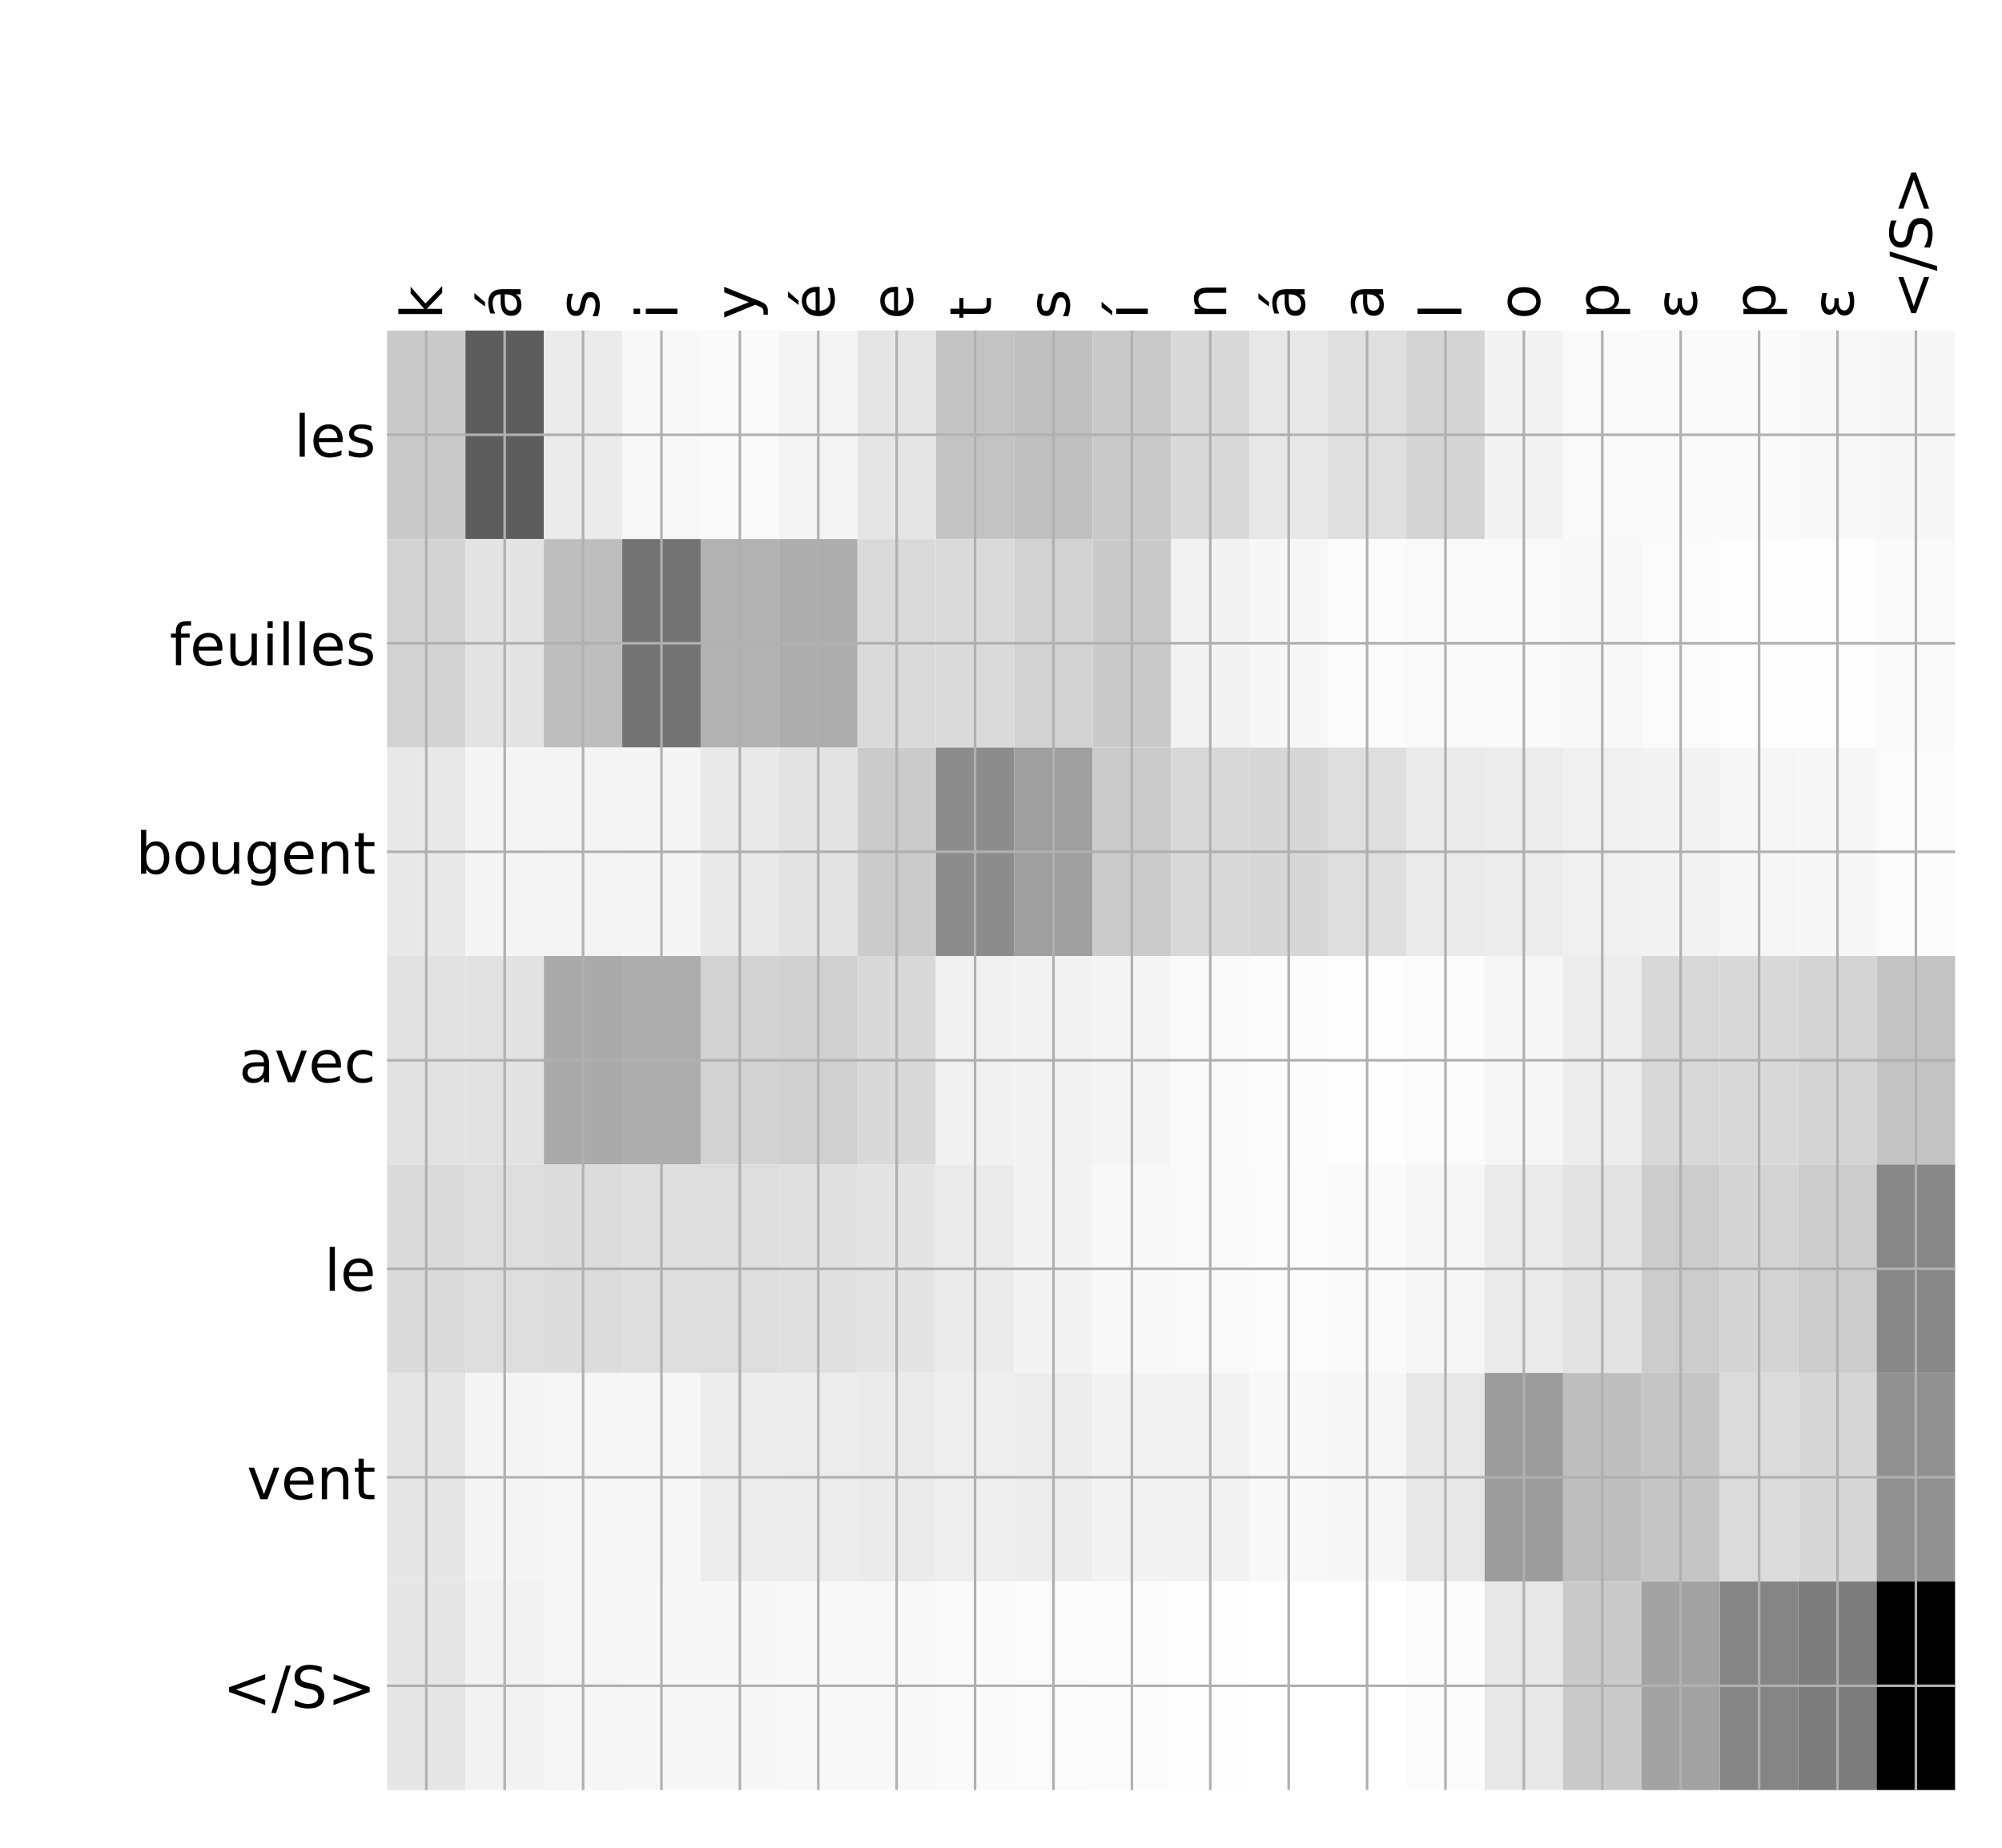 <?xml version="1.0" encoding="utf-8" standalone="no"?>
<!DOCTYPE svg PUBLIC "-//W3C//DTD SVG 1.1//EN"
  "http://www.w3.org/Graphics/SVG/1.1/DTD/svg11.dtd">
<!-- Created with matplotlib (http://matplotlib.org/) -->
<svg height="576pt" version="1.1" viewBox="0 0 624 576" width="624pt" xmlns="http://www.w3.org/2000/svg" xmlns:xlink="http://www.w3.org/1999/xlink">
 <defs>
  <style type="text/css">
*{stroke-linecap:butt;stroke-linejoin:round;}
  </style>
 </defs>
 <g id="figure_1">
  <g id="patch_1">
   <path d="M 0 576 
L 624 576 
L 624 0 
L 0 0 
z
" style="fill:#ffffff;"/>
  </g>
  <g id="axes_1">
   <g id="PolyCollection_1">
    <path clip-path="url(#p9e91a42815)" d="M 120.643 103.033 
L 120.643 168.029 
L 145.079 168.029 
L 145.079 103.033 
L 120.643 103.033 
z
" style="fill:#cacaca;"/>
    <path clip-path="url(#p9e91a42815)" d="M 145.079 103.033 
L 145.079 168.029 
L 169.516 168.029 
L 169.516 103.033 
L 145.079 103.033 
z
" style="fill:#5d5d5d;"/>
    <path clip-path="url(#p9e91a42815)" d="M 169.516 103.033 
L 169.516 168.029 
L 193.953 168.029 
L 193.953 103.033 
L 169.516 103.033 
z
" style="fill:#ebebeb;"/>
    <path clip-path="url(#p9e91a42815)" d="M 193.953 103.033 
L 193.953 168.029 
L 218.389 168.029 
L 218.389 103.033 
L 193.953 103.033 
z
" style="fill:#f8f8f8;"/>
    <path clip-path="url(#p9e91a42815)" d="M 218.389 103.033 
L 218.389 168.029 
L 242.826 168.029 
L 242.826 103.033 
L 218.389 103.033 
z
" style="fill:#fafafa;"/>
    <path clip-path="url(#p9e91a42815)" d="M 242.826 103.033 
L 242.826 168.029 
L 267.262 168.029 
L 267.262 103.033 
L 242.826 103.033 
z
" style="fill:#f4f4f4;"/>
    <path clip-path="url(#p9e91a42815)" d="M 267.262 103.033 
L 267.262 168.029 
L 291.699 168.029 
L 291.699 103.033 
L 267.262 103.033 
z
" style="fill:#e5e5e5;"/>
    <path clip-path="url(#p9e91a42815)" d="M 291.699 103.033 
L 291.699 168.029 
L 316.136 168.029 
L 316.136 103.033 
L 291.699 103.033 
z
" style="fill:#c3c3c3;"/>
    <path clip-path="url(#p9e91a42815)" d="M 316.136 103.033 
L 316.136 168.029 
L 340.572 168.029 
L 340.572 103.033 
L 316.136 103.033 
z
" style="fill:#bfbfbf;"/>
    <path clip-path="url(#p9e91a42815)" d="M 340.572 103.033 
L 340.572 168.029 
L 365.009 168.029 
L 365.009 103.033 
L 340.572 103.033 
z
" style="fill:#c9c9c9;"/>
    <path clip-path="url(#p9e91a42815)" d="M 365.009 103.033 
L 365.009 168.029 
L 389.445 168.029 
L 389.445 103.033 
L 365.009 103.033 
z
" style="fill:#d9d9d9;"/>
    <path clip-path="url(#p9e91a42815)" d="M 389.445 103.033 
L 389.445 168.029 
L 413.882 168.029 
L 413.882 103.033 
L 389.445 103.033 
z
" style="fill:#e7e7e7;"/>
    <path clip-path="url(#p9e91a42815)" d="M 413.882 103.033 
L 413.882 168.029 
L 438.319 168.029 
L 438.319 103.033 
L 413.882 103.033 
z
" style="fill:#dfdfdf;"/>
    <path clip-path="url(#p9e91a42815)" d="M 438.319 103.033 
L 438.319 168.029 
L 462.755 168.029 
L 462.755 103.033 
L 438.319 103.033 
z
" style="fill:#d4d4d4;"/>
    <path clip-path="url(#p9e91a42815)" d="M 462.755 103.033 
L 462.755 168.029 
L 487.192 168.029 
L 487.192 103.033 
L 462.755 103.033 
z
" style="fill:#f3f3f3;"/>
    <path clip-path="url(#p9e91a42815)" d="M 487.192 103.033 
L 487.192 168.029 
L 511.629 168.029 
L 511.629 103.033 
L 487.192 103.033 
z
" style="fill:#f9f9f9;"/>
    <path clip-path="url(#p9e91a42815)" d="M 511.629 103.033 
L 511.629 168.029 
L 536.065 168.029 
L 536.065 103.033 
L 511.629 103.033 
z
" style="fill:#fafafa;"/>
    <path clip-path="url(#p9e91a42815)" d="M 536.065 103.033 
L 536.065 168.029 
L 560.502 168.029 
L 560.502 103.033 
L 536.065 103.033 
z
" style="fill:#fafafa;"/>
    <path clip-path="url(#p9e91a42815)" d="M 560.502 103.033 
L 560.502 168.029 
L 584.938 168.029 
L 584.938 103.033 
L 560.502 103.033 
z
" style="fill:#f8f8f8;"/>
    <path clip-path="url(#p9e91a42815)" d="M 584.938 103.033 
L 584.938 168.029 
L 609.375 168.029 
L 609.375 103.033 
L 584.938 103.033 
z
" style="fill:#f7f7f7;"/>
    <path clip-path="url(#p9e91a42815)" d="M 120.643 168.029 
L 120.643 233.024 
L 145.079 233.024 
L 145.079 168.029 
L 120.643 168.029 
z
" style="fill:#d2d2d2;"/>
    <path clip-path="url(#p9e91a42815)" d="M 145.079 168.029 
L 145.079 233.024 
L 169.516 233.024 
L 169.516 168.029 
L 145.079 168.029 
z
" style="fill:#e4e4e4;"/>
    <path clip-path="url(#p9e91a42815)" d="M 169.516 168.029 
L 169.516 233.024 
L 193.953 233.024 
L 193.953 168.029 
L 169.516 168.029 
z
" style="fill:#bebebe;"/>
    <path clip-path="url(#p9e91a42815)" d="M 193.953 168.029 
L 193.953 233.024 
L 218.389 233.024 
L 218.389 168.029 
L 193.953 168.029 
z
" style="fill:#737373;"/>
    <path clip-path="url(#p9e91a42815)" d="M 218.389 168.029 
L 218.389 233.024 
L 242.826 233.024 
L 242.826 168.029 
L 218.389 168.029 
z
" style="fill:#b2b2b2;"/>
    <path clip-path="url(#p9e91a42815)" d="M 242.826 168.029 
L 242.826 233.024 
L 267.262 233.024 
L 267.262 168.029 
L 242.826 168.029 
z
" style="fill:#adadad;"/>
    <path clip-path="url(#p9e91a42815)" d="M 267.262 168.029 
L 267.262 233.024 
L 291.699 233.024 
L 291.699 168.029 
L 267.262 168.029 
z
" style="fill:#dadada;"/>
    <path clip-path="url(#p9e91a42815)" d="M 291.699 168.029 
L 291.699 233.024 
L 316.136 233.024 
L 316.136 168.029 
L 291.699 168.029 
z
" style="fill:#dadada;"/>
    <path clip-path="url(#p9e91a42815)" d="M 316.136 168.029 
L 316.136 233.024 
L 340.572 233.024 
L 340.572 168.029 
L 316.136 168.029 
z
" style="fill:#d2d2d2;"/>
    <path clip-path="url(#p9e91a42815)" d="M 340.572 168.029 
L 340.572 233.024 
L 365.009 233.024 
L 365.009 168.029 
L 340.572 168.029 
z
" style="fill:#cacaca;"/>
    <path clip-path="url(#p9e91a42815)" d="M 365.009 168.029 
L 365.009 233.024 
L 389.445 233.024 
L 389.445 168.029 
L 365.009 168.029 
z
" style="fill:#f3f3f3;"/>
    <path clip-path="url(#p9e91a42815)" d="M 389.445 168.029 
L 389.445 233.024 
L 413.882 233.024 
L 413.882 168.029 
L 389.445 168.029 
z
" style="fill:#f7f7f7;"/>
    <path clip-path="url(#p9e91a42815)" d="M 413.882 168.029 
L 413.882 233.024 
L 438.319 233.024 
L 438.319 168.029 
L 413.882 168.029 
z
" style="fill:#fbfbfb;"/>
    <path clip-path="url(#p9e91a42815)" d="M 438.319 168.029 
L 438.319 233.024 
L 462.755 233.024 
L 462.755 168.029 
L 438.319 168.029 
z
" style="fill:#f9f9f9;"/>
    <path clip-path="url(#p9e91a42815)" d="M 462.755 168.029 
L 462.755 233.024 
L 487.192 233.024 
L 487.192 168.029 
L 462.755 168.029 
z
" style="fill:#f9f9f9;"/>
    <path clip-path="url(#p9e91a42815)" d="M 487.192 168.029 
L 487.192 233.024 
L 511.629 233.024 
L 511.629 168.029 
L 487.192 168.029 
z
" style="fill:#f8f8f8;"/>
    <path clip-path="url(#p9e91a42815)" d="M 511.629 168.029 
L 511.629 233.024 
L 536.065 233.024 
L 536.065 168.029 
L 511.629 168.029 
z
" style="fill:#fbfbfb;"/>
    <path clip-path="url(#p9e91a42815)" d="M 536.065 168.029 
L 536.065 233.024 
L 560.502 233.024 
L 560.502 168.029 
L 536.065 168.029 
z
" style="fill:#fdfdfd;"/>
    <path clip-path="url(#p9e91a42815)" d="M 560.502 168.029 
L 560.502 233.024 
L 584.938 233.024 
L 584.938 168.029 
L 560.502 168.029 
z
" style="fill:#fdfdfd;"/>
    <path clip-path="url(#p9e91a42815)" d="M 584.938 168.029 
L 584.938 233.024 
L 609.375 233.024 
L 609.375 168.029 
L 584.938 168.029 
z
" style="fill:#fafafa;"/>
    <path clip-path="url(#p9e91a42815)" d="M 120.643 233.024 
L 120.643 298.019 
L 145.079 298.019 
L 145.079 233.024 
L 120.643 233.024 
z
" style="fill:#e8e8e8;"/>
    <path clip-path="url(#p9e91a42815)" d="M 145.079 233.024 
L 145.079 298.019 
L 169.516 298.019 
L 169.516 233.024 
L 145.079 233.024 
z
" style="fill:#f5f5f5;"/>
    <path clip-path="url(#p9e91a42815)" d="M 169.516 233.024 
L 169.516 298.019 
L 193.953 298.019 
L 193.953 233.024 
L 169.516 233.024 
z
" style="fill:#f4f4f4;"/>
    <path clip-path="url(#p9e91a42815)" d="M 193.953 233.024 
L 193.953 298.019 
L 218.389 298.019 
L 218.389 233.024 
L 193.953 233.024 
z
" style="fill:#f5f5f5;"/>
    <path clip-path="url(#p9e91a42815)" d="M 218.389 233.024 
L 218.389 298.019 
L 242.826 298.019 
L 242.826 233.024 
L 218.389 233.024 
z
" style="fill:#e9e9e9;"/>
    <path clip-path="url(#p9e91a42815)" d="M 242.826 233.024 
L 242.826 298.019 
L 267.262 298.019 
L 267.262 233.024 
L 242.826 233.024 
z
" style="fill:#e3e3e3;"/>
    <path clip-path="url(#p9e91a42815)" d="M 267.262 233.024 
L 267.262 298.019 
L 291.699 298.019 
L 291.699 233.024 
L 267.262 233.024 
z
" style="fill:#cbcbcb;"/>
    <path clip-path="url(#p9e91a42815)" d="M 291.699 233.024 
L 291.699 298.019 
L 316.136 298.019 
L 316.136 233.024 
L 291.699 233.024 
z
" style="fill:#8c8c8c;"/>
    <path clip-path="url(#p9e91a42815)" d="M 316.136 233.024 
L 316.136 298.019 
L 340.572 298.019 
L 340.572 233.024 
L 316.136 233.024 
z
" style="fill:#9f9f9f;"/>
    <path clip-path="url(#p9e91a42815)" d="M 340.572 233.024 
L 340.572 298.019 
L 365.009 298.019 
L 365.009 233.024 
L 340.572 233.024 
z
" style="fill:#cbcbcb;"/>
    <path clip-path="url(#p9e91a42815)" d="M 365.009 233.024 
L 365.009 298.019 
L 389.445 298.019 
L 389.445 233.024 
L 365.009 233.024 
z
" style="fill:#d8d8d8;"/>
    <path clip-path="url(#p9e91a42815)" d="M 389.445 233.024 
L 389.445 298.019 
L 413.882 298.019 
L 413.882 233.024 
L 389.445 233.024 
z
" style="fill:#d7d7d7;"/>
    <path clip-path="url(#p9e91a42815)" d="M 413.882 233.024 
L 413.882 298.019 
L 438.319 298.019 
L 438.319 233.024 
L 413.882 233.024 
z
" style="fill:#dedede;"/>
    <path clip-path="url(#p9e91a42815)" d="M 438.319 233.024 
L 438.319 298.019 
L 462.755 298.019 
L 462.755 233.024 
L 438.319 233.024 
z
" style="fill:#eaeaea;"/>
    <path clip-path="url(#p9e91a42815)" d="M 462.755 233.024 
L 462.755 298.019 
L 487.192 298.019 
L 487.192 233.024 
L 462.755 233.024 
z
" style="fill:#ececec;"/>
    <path clip-path="url(#p9e91a42815)" d="M 487.192 233.024 
L 487.192 298.019 
L 511.629 298.019 
L 511.629 233.024 
L 487.192 233.024 
z
" style="fill:#f0f0f0;"/>
    <path clip-path="url(#p9e91a42815)" d="M 511.629 233.024 
L 511.629 298.019 
L 536.065 298.019 
L 536.065 233.024 
L 511.629 233.024 
z
" style="fill:#f3f3f3;"/>
    <path clip-path="url(#p9e91a42815)" d="M 536.065 233.024 
L 536.065 298.019 
L 560.502 298.019 
L 560.502 233.024 
L 536.065 233.024 
z
" style="fill:#f6f6f6;"/>
    <path clip-path="url(#p9e91a42815)" d="M 560.502 233.024 
L 560.502 298.019 
L 584.938 298.019 
L 584.938 233.024 
L 560.502 233.024 
z
" style="fill:#f7f7f7;"/>
    <path clip-path="url(#p9e91a42815)" d="M 584.938 233.024 
L 584.938 298.019 
L 609.375 298.019 
L 609.375 233.024 
L 584.938 233.024 
z
" style="fill:#fbfbfb;"/>
    <path clip-path="url(#p9e91a42815)" d="M 120.643 298.019 
L 120.643 363.014 
L 145.079 363.014 
L 145.079 298.019 
L 120.643 298.019 
z
" style="fill:#e2e2e2;"/>
    <path clip-path="url(#p9e91a42815)" d="M 145.079 298.019 
L 145.079 363.014 
L 169.516 363.014 
L 169.516 298.019 
L 145.079 298.019 
z
" style="fill:#e2e2e2;"/>
    <path clip-path="url(#p9e91a42815)" d="M 169.516 298.019 
L 169.516 363.014 
L 193.953 363.014 
L 193.953 298.019 
L 169.516 298.019 
z
" style="fill:#aaaaaa;"/>
    <path clip-path="url(#p9e91a42815)" d="M 193.953 298.019 
L 193.953 363.014 
L 218.389 363.014 
L 218.389 298.019 
L 193.953 298.019 
z
" style="fill:#adadad;"/>
    <path clip-path="url(#p9e91a42815)" d="M 218.389 298.019 
L 218.389 363.014 
L 242.826 363.014 
L 242.826 298.019 
L 218.389 298.019 
z
" style="fill:#d2d2d2;"/>
    <path clip-path="url(#p9e91a42815)" d="M 242.826 298.019 
L 242.826 363.014 
L 267.262 363.014 
L 267.262 298.019 
L 242.826 298.019 
z
" style="fill:#d0d0d0;"/>
    <path clip-path="url(#p9e91a42815)" d="M 267.262 298.019 
L 267.262 363.014 
L 291.699 363.014 
L 291.699 298.019 
L 267.262 298.019 
z
" style="fill:#d9d9d9;"/>
    <path clip-path="url(#p9e91a42815)" d="M 291.699 298.019 
L 291.699 363.014 
L 316.136 363.014 
L 316.136 298.019 
L 291.699 298.019 
z
" style="fill:#f1f1f1;"/>
    <path clip-path="url(#p9e91a42815)" d="M 316.136 298.019 
L 316.136 363.014 
L 340.572 363.014 
L 340.572 298.019 
L 316.136 298.019 
z
" style="fill:#f2f2f2;"/>
    <path clip-path="url(#p9e91a42815)" d="M 340.572 298.019 
L 340.572 363.014 
L 365.009 363.014 
L 365.009 298.019 
L 340.572 298.019 
z
" style="fill:#f5f5f5;"/>
    <path clip-path="url(#p9e91a42815)" d="M 365.009 298.019 
L 365.009 363.014 
L 389.445 363.014 
L 389.445 298.019 
L 365.009 298.019 
z
" style="fill:#f9f9f9;"/>
    <path clip-path="url(#p9e91a42815)" d="M 389.445 298.019 
L 389.445 363.014 
L 413.882 363.014 
L 413.882 298.019 
L 389.445 298.019 
z
" style="fill:#fcfcfc;"/>
    <path clip-path="url(#p9e91a42815)" d="M 413.882 298.019 
L 413.882 363.014 
L 438.319 363.014 
L 438.319 298.019 
L 413.882 298.019 
z
" style="fill:#fdfdfd;"/>
    <path clip-path="url(#p9e91a42815)" d="M 438.319 298.019 
L 438.319 363.014 
L 462.755 363.014 
L 462.755 298.019 
L 438.319 298.019 
z
" style="fill:#fbfbfb;"/>
    <path clip-path="url(#p9e91a42815)" d="M 462.755 298.019 
L 462.755 363.014 
L 487.192 363.014 
L 487.192 298.019 
L 462.755 298.019 
z
" style="fill:#f6f6f6;"/>
    <path clip-path="url(#p9e91a42815)" d="M 487.192 298.019 
L 487.192 363.014 
L 511.629 363.014 
L 511.629 298.019 
L 487.192 298.019 
z
" style="fill:#ededed;"/>
    <path clip-path="url(#p9e91a42815)" d="M 511.629 298.019 
L 511.629 363.014 
L 536.065 363.014 
L 536.065 298.019 
L 511.629 298.019 
z
" style="fill:#d8d8d8;"/>
    <path clip-path="url(#p9e91a42815)" d="M 536.065 298.019 
L 536.065 363.014 
L 560.502 363.014 
L 560.502 298.019 
L 536.065 298.019 
z
" style="fill:#d9d9d9;"/>
    <path clip-path="url(#p9e91a42815)" d="M 560.502 298.019 
L 560.502 363.014 
L 584.938 363.014 
L 584.938 298.019 
L 560.502 298.019 
z
" style="fill:#d4d4d4;"/>
    <path clip-path="url(#p9e91a42815)" d="M 584.938 298.019 
L 584.938 363.014 
L 609.375 363.014 
L 609.375 298.019 
L 584.938 298.019 
z
" style="fill:#c3c3c3;"/>
    <path clip-path="url(#p9e91a42815)" d="M 120.643 363.014 
L 120.643 428.01 
L 145.079 428.01 
L 145.079 363.014 
L 120.643 363.014 
z
" style="fill:#dadada;"/>
    <path clip-path="url(#p9e91a42815)" d="M 145.079 363.014 
L 145.079 428.01 
L 169.516 428.01 
L 169.516 363.014 
L 145.079 363.014 
z
" style="fill:#dddddd;"/>
    <path clip-path="url(#p9e91a42815)" d="M 169.516 363.014 
L 169.516 428.01 
L 193.953 428.01 
L 193.953 363.014 
L 169.516 363.014 
z
" style="fill:#dcdcdc;"/>
    <path clip-path="url(#p9e91a42815)" d="M 193.953 363.014 
L 193.953 428.01 
L 218.389 428.01 
L 218.389 363.014 
L 193.953 363.014 
z
" style="fill:#dedede;"/>
    <path clip-path="url(#p9e91a42815)" d="M 218.389 363.014 
L 218.389 428.01 
L 242.826 428.01 
L 242.826 363.014 
L 218.389 363.014 
z
" style="fill:#dddddd;"/>
    <path clip-path="url(#p9e91a42815)" d="M 242.826 363.014 
L 242.826 428.01 
L 267.262 428.01 
L 267.262 363.014 
L 242.826 363.014 
z
" style="fill:#e0e0e0;"/>
    <path clip-path="url(#p9e91a42815)" d="M 267.262 363.014 
L 267.262 428.01 
L 291.699 428.01 
L 291.699 363.014 
L 267.262 363.014 
z
" style="fill:#e4e4e4;"/>
    <path clip-path="url(#p9e91a42815)" d="M 291.699 363.014 
L 291.699 428.01 
L 316.136 428.01 
L 316.136 363.014 
L 291.699 363.014 
z
" style="fill:#ebebeb;"/>
    <path clip-path="url(#p9e91a42815)" d="M 316.136 363.014 
L 316.136 428.01 
L 340.572 428.01 
L 340.572 363.014 
L 316.136 363.014 
z
" style="fill:#f3f3f3;"/>
    <path clip-path="url(#p9e91a42815)" d="M 340.572 363.014 
L 340.572 428.01 
L 365.009 428.01 
L 365.009 363.014 
L 340.572 363.014 
z
" style="fill:#f8f8f8;"/>
    <path clip-path="url(#p9e91a42815)" d="M 365.009 363.014 
L 365.009 428.01 
L 389.445 428.01 
L 389.445 363.014 
L 365.009 363.014 
z
" style="fill:#f9f9f9;"/>
    <path clip-path="url(#p9e91a42815)" d="M 389.445 363.014 
L 389.445 428.01 
L 413.882 428.01 
L 413.882 363.014 
L 389.445 363.014 
z
" style="fill:#fbfbfb;"/>
    <path clip-path="url(#p9e91a42815)" d="M 413.882 363.014 
L 413.882 428.01 
L 438.319 428.01 
L 438.319 363.014 
L 413.882 363.014 
z
" style="fill:#fafafa;"/>
    <path clip-path="url(#p9e91a42815)" d="M 438.319 363.014 
L 438.319 428.01 
L 462.755 428.01 
L 462.755 363.014 
L 438.319 363.014 
z
" style="fill:#f6f6f6;"/>
    <path clip-path="url(#p9e91a42815)" d="M 462.755 363.014 
L 462.755 428.01 
L 487.192 428.01 
L 487.192 363.014 
L 462.755 363.014 
z
" style="fill:#eaeaea;"/>
    <path clip-path="url(#p9e91a42815)" d="M 487.192 363.014 
L 487.192 428.01 
L 511.629 428.01 
L 511.629 363.014 
L 487.192 363.014 
z
" style="fill:#e3e3e3;"/>
    <path clip-path="url(#p9e91a42815)" d="M 511.629 363.014 
L 511.629 428.01 
L 536.065 428.01 
L 536.065 363.014 
L 511.629 363.014 
z
" style="fill:#cccccc;"/>
    <path clip-path="url(#p9e91a42815)" d="M 536.065 363.014 
L 536.065 428.01 
L 560.502 428.01 
L 560.502 363.014 
L 536.065 363.014 
z
" style="fill:#d4d4d4;"/>
    <path clip-path="url(#p9e91a42815)" d="M 560.502 363.014 
L 560.502 428.01 
L 584.938 428.01 
L 584.938 363.014 
L 560.502 363.014 
z
" style="fill:#cccccc;"/>
    <path clip-path="url(#p9e91a42815)" d="M 584.938 363.014 
L 584.938 428.01 
L 609.375 428.01 
L 609.375 363.014 
L 584.938 363.014 
z
" style="fill:#878787;"/>
    <path clip-path="url(#p9e91a42815)" d="M 120.643 428.01 
L 120.643 493.005 
L 145.079 493.005 
L 145.079 428.01 
L 120.643 428.01 
z
" style="fill:#e6e6e6;"/>
    <path clip-path="url(#p9e91a42815)" d="M 145.079 428.01 
L 145.079 493.005 
L 169.516 493.005 
L 169.516 428.01 
L 145.079 428.01 
z
" style="fill:#f5f5f5;"/>
    <path clip-path="url(#p9e91a42815)" d="M 169.516 428.01 
L 169.516 493.005 
L 193.953 493.005 
L 193.953 428.01 
L 169.516 428.01 
z
" style="fill:#f6f6f6;"/>
    <path clip-path="url(#p9e91a42815)" d="M 193.953 428.01 
L 193.953 493.005 
L 218.389 493.005 
L 218.389 428.01 
L 193.953 428.01 
z
" style="fill:#f6f6f6;"/>
    <path clip-path="url(#p9e91a42815)" d="M 218.389 428.01 
L 218.389 493.005 
L 242.826 493.005 
L 242.826 428.01 
L 218.389 428.01 
z
" style="fill:#ededed;"/>
    <path clip-path="url(#p9e91a42815)" d="M 242.826 428.01 
L 242.826 493.005 
L 267.262 493.005 
L 267.262 428.01 
L 242.826 428.01 
z
" style="fill:#ececec;"/>
    <path clip-path="url(#p9e91a42815)" d="M 267.262 428.01 
L 267.262 493.005 
L 291.699 493.005 
L 291.699 428.01 
L 267.262 428.01 
z
" style="fill:#ebebeb;"/>
    <path clip-path="url(#p9e91a42815)" d="M 291.699 428.01 
L 291.699 493.005 
L 316.136 493.005 
L 316.136 428.01 
L 291.699 428.01 
z
" style="fill:#eeeeee;"/>
    <path clip-path="url(#p9e91a42815)" d="M 316.136 428.01 
L 316.136 493.005 
L 340.572 493.005 
L 340.572 428.01 
L 316.136 428.01 
z
" style="fill:#ededed;"/>
    <path clip-path="url(#p9e91a42815)" d="M 340.572 428.01 
L 340.572 493.005 
L 365.009 493.005 
L 365.009 428.01 
L 340.572 428.01 
z
" style="fill:#f3f3f3;"/>
    <path clip-path="url(#p9e91a42815)" d="M 365.009 428.01 
L 365.009 493.005 
L 389.445 493.005 
L 389.445 428.01 
L 365.009 428.01 
z
" style="fill:#f2f2f2;"/>
    <path clip-path="url(#p9e91a42815)" d="M 389.445 428.01 
L 389.445 493.005 
L 413.882 493.005 
L 413.882 428.01 
L 389.445 428.01 
z
" style="fill:#f8f8f8;"/>
    <path clip-path="url(#p9e91a42815)" d="M 413.882 428.01 
L 413.882 493.005 
L 438.319 493.005 
L 438.319 428.01 
L 413.882 428.01 
z
" style="fill:#f6f6f6;"/>
    <path clip-path="url(#p9e91a42815)" d="M 438.319 428.01 
L 438.319 493.005 
L 462.755 493.005 
L 462.755 428.01 
L 438.319 428.01 
z
" style="fill:#e7e7e7;"/>
    <path clip-path="url(#p9e91a42815)" d="M 462.755 428.01 
L 462.755 493.005 
L 487.192 493.005 
L 487.192 428.01 
L 462.755 428.01 
z
" style="fill:#9c9c9c;"/>
    <path clip-path="url(#p9e91a42815)" d="M 487.192 428.01 
L 487.192 493.005 
L 511.629 493.005 
L 511.629 428.01 
L 487.192 428.01 
z
" style="fill:#bebebe;"/>
    <path clip-path="url(#p9e91a42815)" d="M 511.629 428.01 
L 511.629 493.005 
L 536.065 493.005 
L 536.065 428.01 
L 511.629 428.01 
z
" style="fill:#c5c5c5;"/>
    <path clip-path="url(#p9e91a42815)" d="M 536.065 428.01 
L 536.065 493.005 
L 560.502 493.005 
L 560.502 428.01 
L 536.065 428.01 
z
" style="fill:#dbdbdb;"/>
    <path clip-path="url(#p9e91a42815)" d="M 560.502 428.01 
L 560.502 493.005 
L 584.938 493.005 
L 584.938 428.01 
L 560.502 428.01 
z
" style="fill:#d7d7d7;"/>
    <path clip-path="url(#p9e91a42815)" d="M 584.938 428.01 
L 584.938 493.005 
L 609.375 493.005 
L 609.375 428.01 
L 584.938 428.01 
z
" style="fill:#919191;"/>
    <path clip-path="url(#p9e91a42815)" d="M 120.643 493.005 
L 120.643 558 
L 145.079 558 
L 145.079 493.005 
L 120.643 493.005 
z
" style="fill:#e6e6e6;"/>
    <path clip-path="url(#p9e91a42815)" d="M 145.079 493.005 
L 145.079 558 
L 169.516 558 
L 169.516 493.005 
L 145.079 493.005 
z
" style="fill:#f2f2f2;"/>
    <path clip-path="url(#p9e91a42815)" d="M 169.516 493.005 
L 169.516 558 
L 193.953 558 
L 193.953 493.005 
L 169.516 493.005 
z
" style="fill:#f6f6f6;"/>
    <path clip-path="url(#p9e91a42815)" d="M 193.953 493.005 
L 193.953 558 
L 218.389 558 
L 218.389 493.005 
L 193.953 493.005 
z
" style="fill:#f7f7f7;"/>
    <path clip-path="url(#p9e91a42815)" d="M 218.389 493.005 
L 218.389 558 
L 242.826 558 
L 242.826 493.005 
L 218.389 493.005 
z
" style="fill:#f7f7f7;"/>
    <path clip-path="url(#p9e91a42815)" d="M 242.826 493.005 
L 242.826 558 
L 267.262 558 
L 267.262 493.005 
L 242.826 493.005 
z
" style="fill:#f8f8f8;"/>
    <path clip-path="url(#p9e91a42815)" d="M 267.262 493.005 
L 267.262 558 
L 291.699 558 
L 291.699 493.005 
L 267.262 493.005 
z
" style="fill:#f8f8f8;"/>
    <path clip-path="url(#p9e91a42815)" d="M 291.699 493.005 
L 291.699 558 
L 316.136 558 
L 316.136 493.005 
L 291.699 493.005 
z
" style="fill:#fafafa;"/>
    <path clip-path="url(#p9e91a42815)" d="M 316.136 493.005 
L 316.136 558 
L 340.572 558 
L 340.572 493.005 
L 316.136 493.005 
z
" style="fill:#fbfbfb;"/>
    <path clip-path="url(#p9e91a42815)" d="M 340.572 493.005 
L 340.572 558 
L 365.009 558 
L 365.009 493.005 
L 340.572 493.005 
z
" style="fill:#fcfcfc;"/>
    <path clip-path="url(#p9e91a42815)" d="M 365.009 493.005 
L 365.009 558 
L 389.445 558 
L 389.445 493.005 
L 365.009 493.005 
z
" style="fill:#fdfdfd;"/>
    <path clip-path="url(#p9e91a42815)" d="M 389.445 493.005 
L 389.445 558 
L 413.882 558 
L 413.882 493.005 
L 389.445 493.005 
z
" style="fill:#ffffff;"/>
    <path clip-path="url(#p9e91a42815)" d="M 413.882 493.005 
L 413.882 558 
L 438.319 558 
L 438.319 493.005 
L 413.882 493.005 
z
" style="fill:#ffffff;"/>
    <path clip-path="url(#p9e91a42815)" d="M 438.319 493.005 
L 438.319 558 
L 462.755 558 
L 462.755 493.005 
L 438.319 493.005 
z
" style="fill:#fcfcfc;"/>
    <path clip-path="url(#p9e91a42815)" d="M 462.755 493.005 
L 462.755 558 
L 487.192 558 
L 487.192 493.005 
L 462.755 493.005 
z
" style="fill:#e7e7e7;"/>
    <path clip-path="url(#p9e91a42815)" d="M 487.192 493.005 
L 487.192 558 
L 511.629 558 
L 511.629 493.005 
L 487.192 493.005 
z
" style="fill:#cacaca;"/>
    <path clip-path="url(#p9e91a42815)" d="M 511.629 493.005 
L 511.629 558 
L 536.065 558 
L 536.065 493.005 
L 511.629 493.005 
z
" style="fill:#a2a2a2;"/>
    <path clip-path="url(#p9e91a42815)" d="M 536.065 493.005 
L 536.065 558 
L 560.502 558 
L 560.502 493.005 
L 536.065 493.005 
z
" style="fill:#858585;"/>
    <path clip-path="url(#p9e91a42815)" d="M 560.502 493.005 
L 560.502 558 
L 584.938 558 
L 584.938 493.005 
L 560.502 493.005 
z
" style="fill:#7c7c7c;"/>
    <path clip-path="url(#p9e91a42815)" d="M 584.938 493.005 
L 584.938 558 
L 609.375 558 
L 609.375 493.005 
L 584.938 493.005 
z
"/>
   </g>
   <g id="matplotlib.axis_1">
    <g id="xtick_1">
     <g id="line2d_1">
      <path clip-path="url(#p9e91a42815)" d="M 132.861 558 
L 132.861 103.033 
" style="fill:none;stroke:#b0b0b0;stroke-linecap:square;stroke-width:0.8;"/>
     </g>
     <g id="line2d_2"/>
     <g id="text_1">
      <!-- k -->
      <defs>
       <path d="M 9.078 75.984 
L 18.109 75.984 
L 18.109 31.109 
L 44.922 54.688 
L 56.391 54.688 
L 27.391 29.109 
L 57.625 0 
L 45.906 0 
L 18.109 26.703 
L 18.109 0 
L 9.078 0 
z
" id="DejaVuSans-6b"/>
      </defs>
      <g transform="translate(137.828 99.533)rotate(-90)scale(0.18 -0.18)">
       <use xlink:href="#DejaVuSans-6b"/>
      </g>
     </g>
    </g>
    <g id="xtick_2">
     <g id="line2d_3">
      <path clip-path="url(#p9e91a42815)" d="M 157.298 558 
L 157.298 103.033 
" style="fill:none;stroke:#b0b0b0;stroke-linecap:square;stroke-width:0.8;"/>
     </g>
     <g id="line2d_4"/>
     <g id="text_2">
      <!-- á -->
      <defs>
       <path d="M 34.281 27.484 
Q 23.391 27.484 19.188 25 
Q 14.984 22.516 14.984 16.5 
Q 14.984 11.719 18.141 8.906 
Q 21.297 6.109 26.703 6.109 
Q 34.188 6.109 38.703 11.406 
Q 43.219 16.703 43.219 25.484 
L 43.219 27.484 
z
M 52.203 31.203 
L 52.203 0 
L 43.219 0 
L 43.219 8.297 
Q 40.141 3.328 35.547 0.953 
Q 30.953 -1.422 24.312 -1.422 
Q 15.922 -1.422 10.953 3.297 
Q 6 8.016 6 15.922 
Q 6 25.141 12.172 29.828 
Q 18.359 34.516 30.609 34.516 
L 43.219 34.516 
L 43.219 35.406 
Q 43.219 41.609 39.141 45 
Q 35.062 48.391 27.688 48.391 
Q 23 48.391 18.547 47.266 
Q 14.109 46.141 10.016 43.891 
L 10.016 52.203 
Q 14.938 54.109 19.578 55.047 
Q 24.219 56 28.609 56 
Q 40.484 56 46.344 49.844 
Q 52.203 43.703 52.203 31.203 
z
M 35.781 79.984 
L 45.5 79.984 
L 29.594 61.625 
L 22.109 61.625 
z
" id="DejaVuSans-e1"/>
      </defs>
      <g transform="translate(162.265 99.533)rotate(-90)scale(0.18 -0.18)">
       <use xlink:href="#DejaVuSans-e1"/>
      </g>
     </g>
    </g>
    <g id="xtick_3">
     <g id="line2d_5">
      <path clip-path="url(#p9e91a42815)" d="M 181.734 558 
L 181.734 103.033 
" style="fill:none;stroke:#b0b0b0;stroke-linecap:square;stroke-width:0.8;"/>
     </g>
     <g id="line2d_6"/>
     <g id="text_3">
      <!-- s -->
      <defs>
       <path d="M 44.281 53.078 
L 44.281 44.578 
Q 40.484 46.531 36.375 47.5 
Q 32.281 48.484 27.875 48.484 
Q 21.188 48.484 17.844 46.438 
Q 14.5 44.391 14.5 40.281 
Q 14.5 37.156 16.891 35.375 
Q 19.281 33.594 26.516 31.984 
L 29.594 31.297 
Q 39.156 29.25 43.188 25.516 
Q 47.219 21.781 47.219 15.094 
Q 47.219 7.469 41.188 3.016 
Q 35.156 -1.422 24.609 -1.422 
Q 20.219 -1.422 15.453 -0.562 
Q 10.688 0.297 5.422 2 
L 5.422 11.281 
Q 10.406 8.688 15.234 7.391 
Q 20.062 6.109 24.812 6.109 
Q 31.156 6.109 34.562 8.281 
Q 37.984 10.453 37.984 14.406 
Q 37.984 18.062 35.516 20.016 
Q 33.062 21.969 24.703 23.781 
L 21.578 24.516 
Q 13.234 26.266 9.516 29.906 
Q 5.812 33.547 5.812 39.891 
Q 5.812 47.609 11.281 51.797 
Q 16.75 56 26.812 56 
Q 31.781 56 36.172 55.266 
Q 40.578 54.547 44.281 53.078 
z
" id="DejaVuSans-73"/>
      </defs>
      <g transform="translate(186.701 99.533)rotate(-90)scale(0.18 -0.18)">
       <use xlink:href="#DejaVuSans-73"/>
      </g>
     </g>
    </g>
    <g id="xtick_4">
     <g id="line2d_7">
      <path clip-path="url(#p9e91a42815)" d="M 206.171 558 
L 206.171 103.033 
" style="fill:none;stroke:#b0b0b0;stroke-linecap:square;stroke-width:0.8;"/>
     </g>
     <g id="line2d_8"/>
     <g id="text_4">
      <!-- i -->
      <defs>
       <path d="M 9.422 54.688 
L 18.406 54.688 
L 18.406 0 
L 9.422 0 
z
M 9.422 75.984 
L 18.406 75.984 
L 18.406 64.594 
L 9.422 64.594 
z
" id="DejaVuSans-69"/>
      </defs>
      <g transform="translate(211.138 99.533)rotate(-90)scale(0.18 -0.18)">
       <use xlink:href="#DejaVuSans-69"/>
      </g>
     </g>
    </g>
    <g id="xtick_5">
     <g id="line2d_9">
      <path clip-path="url(#p9e91a42815)" d="M 230.607 558 
L 230.607 103.033 
" style="fill:none;stroke:#b0b0b0;stroke-linecap:square;stroke-width:0.8;"/>
     </g>
     <g id="line2d_10"/>
     <g id="text_5">
      <!-- y -->
      <defs>
       <path d="M 32.172 -5.078 
Q 28.375 -14.844 24.75 -17.812 
Q 21.141 -20.797 15.094 -20.797 
L 7.906 -20.797 
L 7.906 -13.281 
L 13.188 -13.281 
Q 16.891 -13.281 18.938 -11.516 
Q 21 -9.766 23.484 -3.219 
L 25.094 0.875 
L 2.984 54.688 
L 12.5 54.688 
L 29.594 11.922 
L 46.688 54.688 
L 56.203 54.688 
z
" id="DejaVuSans-79"/>
      </defs>
      <g transform="translate(235.574 99.533)rotate(-90)scale(0.18 -0.18)">
       <use xlink:href="#DejaVuSans-79"/>
      </g>
     </g>
    </g>
    <g id="xtick_6">
     <g id="line2d_11">
      <path clip-path="url(#p9e91a42815)" d="M 255.044 558 
L 255.044 103.033 
" style="fill:none;stroke:#b0b0b0;stroke-linecap:square;stroke-width:0.8;"/>
     </g>
     <g id="line2d_12"/>
     <g id="text_6">
      <!-- é -->
      <defs>
       <path d="M 56.203 29.594 
L 56.203 25.203 
L 14.891 25.203 
Q 15.484 15.922 20.484 11.062 
Q 25.484 6.203 34.422 6.203 
Q 39.594 6.203 44.453 7.469 
Q 49.312 8.734 54.109 11.281 
L 54.109 2.781 
Q 49.266 0.734 44.188 -0.344 
Q 39.109 -1.422 33.891 -1.422 
Q 20.797 -1.422 13.156 6.188 
Q 5.516 13.812 5.516 26.812 
Q 5.516 40.234 12.766 48.109 
Q 20.016 56 32.328 56 
Q 43.359 56 49.781 48.891 
Q 56.203 41.797 56.203 29.594 
z
M 47.219 32.234 
Q 47.125 39.594 43.094 43.984 
Q 39.062 48.391 32.422 48.391 
Q 24.906 48.391 20.391 44.141 
Q 15.875 39.891 15.188 32.172 
z
M 38.531 79.984 
L 48.25 79.984 
L 32.344 61.625 
L 24.859 61.625 
z
" id="DejaVuSans-e9"/>
      </defs>
      <g transform="translate(260.011 99.533)rotate(-90)scale(0.18 -0.18)">
       <use xlink:href="#DejaVuSans-e9"/>
      </g>
     </g>
    </g>
    <g id="xtick_7">
     <g id="line2d_13">
      <path clip-path="url(#p9e91a42815)" d="M 279.481 558 
L 279.481 103.033 
" style="fill:none;stroke:#b0b0b0;stroke-linecap:square;stroke-width:0.8;"/>
     </g>
     <g id="line2d_14"/>
     <g id="text_7">
      <!-- e -->
      <defs>
       <path d="M 56.203 29.594 
L 56.203 25.203 
L 14.891 25.203 
Q 15.484 15.922 20.484 11.062 
Q 25.484 6.203 34.422 6.203 
Q 39.594 6.203 44.453 7.469 
Q 49.312 8.734 54.109 11.281 
L 54.109 2.781 
Q 49.266 0.734 44.188 -0.344 
Q 39.109 -1.422 33.891 -1.422 
Q 20.797 -1.422 13.156 6.188 
Q 5.516 13.812 5.516 26.812 
Q 5.516 40.234 12.766 48.109 
Q 20.016 56 32.328 56 
Q 43.359 56 49.781 48.891 
Q 56.203 41.797 56.203 29.594 
z
M 47.219 32.234 
Q 47.125 39.594 43.094 43.984 
Q 39.062 48.391 32.422 48.391 
Q 24.906 48.391 20.391 44.141 
Q 15.875 39.891 15.188 32.172 
z
" id="DejaVuSans-65"/>
      </defs>
      <g transform="translate(284.448 99.533)rotate(-90)scale(0.18 -0.18)">
       <use xlink:href="#DejaVuSans-65"/>
      </g>
     </g>
    </g>
    <g id="xtick_8">
     <g id="line2d_15">
      <path clip-path="url(#p9e91a42815)" d="M 303.917 558 
L 303.917 103.033 
" style="fill:none;stroke:#b0b0b0;stroke-linecap:square;stroke-width:0.8;"/>
     </g>
     <g id="line2d_16"/>
     <g id="text_8">
      <!-- t -->
      <defs>
       <path d="M 18.312 70.219 
L 18.312 54.688 
L 36.812 54.688 
L 36.812 47.703 
L 18.312 47.703 
L 18.312 18.016 
Q 18.312 11.328 20.141 9.422 
Q 21.969 7.516 27.594 7.516 
L 36.812 7.516 
L 36.812 0 
L 27.594 0 
Q 17.188 0 13.234 3.875 
Q 9.281 7.766 9.281 18.016 
L 9.281 47.703 
L 2.688 47.703 
L 2.688 54.688 
L 9.281 54.688 
L 9.281 70.219 
z
" id="DejaVuSans-74"/>
      </defs>
      <g transform="translate(308.884 99.533)rotate(-90)scale(0.18 -0.18)">
       <use xlink:href="#DejaVuSans-74"/>
      </g>
     </g>
    </g>
    <g id="xtick_9">
     <g id="line2d_17">
      <path clip-path="url(#p9e91a42815)" d="M 328.354 558 
L 328.354 103.033 
" style="fill:none;stroke:#b0b0b0;stroke-linecap:square;stroke-width:0.8;"/>
     </g>
     <g id="line2d_18"/>
     <g id="text_9">
      <!-- s -->
      <g transform="translate(333.321 99.533)rotate(-90)scale(0.18 -0.18)">
       <use xlink:href="#DejaVuSans-73"/>
      </g>
     </g>
    </g>
    <g id="xtick_10">
     <g id="line2d_19">
      <path clip-path="url(#p9e91a42815)" d="M 352.791 558 
L 352.791 103.033 
" style="fill:none;stroke:#b0b0b0;stroke-linecap:square;stroke-width:0.8;"/>
     </g>
     <g id="line2d_20"/>
     <g id="text_10">
      <!-- í -->
      <defs>
       <path d="M 20.656 79.984 
L 30.375 79.984 
L 14.469 61.625 
L 6.984 61.625 
z
M 9.422 54.688 
L 18.406 54.688 
L 18.406 0 
L 9.422 0 
z
M 13.922 56 
z
" id="DejaVuSans-ed"/>
      </defs>
      <g transform="translate(357.757 99.533)rotate(-90)scale(0.18 -0.18)">
       <use xlink:href="#DejaVuSans-ed"/>
      </g>
     </g>
    </g>
    <g id="xtick_11">
     <g id="line2d_21">
      <path clip-path="url(#p9e91a42815)" d="M 377.227 558 
L 377.227 103.033 
" style="fill:none;stroke:#b0b0b0;stroke-linecap:square;stroke-width:0.8;"/>
     </g>
     <g id="line2d_22"/>
     <g id="text_11">
      <!-- n -->
      <defs>
       <path d="M 54.891 33.016 
L 54.891 0 
L 45.906 0 
L 45.906 32.719 
Q 45.906 40.484 42.875 44.328 
Q 39.844 48.188 33.797 48.188 
Q 26.516 48.188 22.312 43.547 
Q 18.109 38.922 18.109 30.906 
L 18.109 0 
L 9.078 0 
L 9.078 54.688 
L 18.109 54.688 
L 18.109 46.188 
Q 21.344 51.125 25.703 53.562 
Q 30.078 56 35.797 56 
Q 45.219 56 50.047 50.172 
Q 54.891 44.344 54.891 33.016 
z
" id="DejaVuSans-6e"/>
      </defs>
      <g transform="translate(382.194 99.533)rotate(-90)scale(0.18 -0.18)">
       <use xlink:href="#DejaVuSans-6e"/>
      </g>
     </g>
    </g>
    <g id="xtick_12">
     <g id="line2d_23">
      <path clip-path="url(#p9e91a42815)" d="M 401.664 558 
L 401.664 103.033 
" style="fill:none;stroke:#b0b0b0;stroke-linecap:square;stroke-width:0.8;"/>
     </g>
     <g id="line2d_24"/>
     <g id="text_12">
      <!-- á -->
      <g transform="translate(406.631 99.533)rotate(-90)scale(0.18 -0.18)">
       <use xlink:href="#DejaVuSans-e1"/>
      </g>
     </g>
    </g>
    <g id="xtick_13">
     <g id="line2d_25">
      <path clip-path="url(#p9e91a42815)" d="M 426.1 558 
L 426.1 103.033 
" style="fill:none;stroke:#b0b0b0;stroke-linecap:square;stroke-width:0.8;"/>
     </g>
     <g id="line2d_26"/>
     <g id="text_13">
      <!-- a -->
      <defs>
       <path d="M 34.281 27.484 
Q 23.391 27.484 19.188 25 
Q 14.984 22.516 14.984 16.5 
Q 14.984 11.719 18.141 8.906 
Q 21.297 6.109 26.703 6.109 
Q 34.188 6.109 38.703 11.406 
Q 43.219 16.703 43.219 25.484 
L 43.219 27.484 
z
M 52.203 31.203 
L 52.203 0 
L 43.219 0 
L 43.219 8.297 
Q 40.141 3.328 35.547 0.953 
Q 30.953 -1.422 24.312 -1.422 
Q 15.922 -1.422 10.953 3.297 
Q 6 8.016 6 15.922 
Q 6 25.141 12.172 29.828 
Q 18.359 34.516 30.609 34.516 
L 43.219 34.516 
L 43.219 35.406 
Q 43.219 41.609 39.141 45 
Q 35.062 48.391 27.688 48.391 
Q 23 48.391 18.547 47.266 
Q 14.109 46.141 10.016 43.891 
L 10.016 52.203 
Q 14.938 54.109 19.578 55.047 
Q 24.219 56 28.609 56 
Q 40.484 56 46.344 49.844 
Q 52.203 43.703 52.203 31.203 
z
" id="DejaVuSans-61"/>
      </defs>
      <g transform="translate(431.067 99.533)rotate(-90)scale(0.18 -0.18)">
       <use xlink:href="#DejaVuSans-61"/>
      </g>
     </g>
    </g>
    <g id="xtick_14">
     <g id="line2d_27">
      <path clip-path="url(#p9e91a42815)" d="M 450.537 558 
L 450.537 103.033 
" style="fill:none;stroke:#b0b0b0;stroke-linecap:square;stroke-width:0.8;"/>
     </g>
     <g id="line2d_28"/>
     <g id="text_14">
      <!-- l -->
      <defs>
       <path d="M 9.422 75.984 
L 18.406 75.984 
L 18.406 0 
L 9.422 0 
z
" id="DejaVuSans-6c"/>
      </defs>
      <g transform="translate(455.504 99.533)rotate(-90)scale(0.18 -0.18)">
       <use xlink:href="#DejaVuSans-6c"/>
      </g>
     </g>
    </g>
    <g id="xtick_15">
     <g id="line2d_29">
      <path clip-path="url(#p9e91a42815)" d="M 474.974 558 
L 474.974 103.033 
" style="fill:none;stroke:#b0b0b0;stroke-linecap:square;stroke-width:0.8;"/>
     </g>
     <g id="line2d_30"/>
     <g id="text_15">
      <!-- o -->
      <defs>
       <path d="M 30.609 48.391 
Q 23.391 48.391 19.188 42.75 
Q 14.984 37.109 14.984 27.297 
Q 14.984 17.484 19.156 11.844 
Q 23.344 6.203 30.609 6.203 
Q 37.797 6.203 41.984 11.859 
Q 46.188 17.531 46.188 27.297 
Q 46.188 37.016 41.984 42.703 
Q 37.797 48.391 30.609 48.391 
z
M 30.609 56 
Q 42.328 56 49.016 48.375 
Q 55.719 40.766 55.719 27.297 
Q 55.719 13.875 49.016 6.219 
Q 42.328 -1.422 30.609 -1.422 
Q 18.844 -1.422 12.172 6.219 
Q 5.516 13.875 5.516 27.297 
Q 5.516 40.766 12.172 48.375 
Q 18.844 56 30.609 56 
z
" id="DejaVuSans-6f"/>
      </defs>
      <g transform="translate(479.94 99.533)rotate(-90)scale(0.18 -0.18)">
       <use xlink:href="#DejaVuSans-6f"/>
      </g>
     </g>
    </g>
    <g id="xtick_16">
     <g id="line2d_31">
      <path clip-path="url(#p9e91a42815)" d="M 499.41 558 
L 499.41 103.033 
" style="fill:none;stroke:#b0b0b0;stroke-linecap:square;stroke-width:0.8;"/>
     </g>
     <g id="line2d_32"/>
     <g id="text_16">
      <!-- p -->
      <defs>
       <path d="M 18.109 8.203 
L 18.109 -20.797 
L 9.078 -20.797 
L 9.078 54.688 
L 18.109 54.688 
L 18.109 46.391 
Q 20.953 51.266 25.266 53.625 
Q 29.594 56 35.594 56 
Q 45.562 56 51.781 48.094 
Q 58.016 40.188 58.016 27.297 
Q 58.016 14.406 51.781 6.484 
Q 45.562 -1.422 35.594 -1.422 
Q 29.594 -1.422 25.266 0.953 
Q 20.953 3.328 18.109 8.203 
z
M 48.688 27.297 
Q 48.688 37.203 44.609 42.844 
Q 40.531 48.484 33.406 48.484 
Q 26.266 48.484 22.188 42.844 
Q 18.109 37.203 18.109 27.297 
Q 18.109 17.391 22.188 11.75 
Q 26.266 6.109 33.406 6.109 
Q 40.531 6.109 44.609 11.75 
Q 48.688 17.391 48.688 27.297 
z
" id="DejaVuSans-70"/>
      </defs>
      <g transform="translate(504.377 99.533)rotate(-90)scale(0.18 -0.18)">
       <use xlink:href="#DejaVuSans-70"/>
      </g>
     </g>
    </g>
    <g id="xtick_17">
     <g id="line2d_33">
      <path clip-path="url(#p9e91a42815)" d="M 523.847 558 
L 523.847 103.033 
" style="fill:none;stroke:#b0b0b0;stroke-linecap:square;stroke-width:0.8;"/>
     </g>
     <g id="line2d_34"/>
     <g id="text_17">
      <!-- ε -->
      <defs>
       <path d="M 19.281 29.5 
Q 13.812 30.672 10.891 33.844 
Q 7.953 36.969 7.953 41.5 
Q 7.953 48.391 13.531 52.25 
Q 19.047 56.062 28.609 56.062 
Q 32.328 56.062 36.469 55.469 
Q 40.625 54.891 45.406 53.719 
L 45.406 45.562 
Q 40.672 46.969 36.766 47.609 
Q 32.812 48.25 29.344 48.25 
Q 23.531 48.25 20.172 46 
Q 16.75 43.75 16.75 40.625 
Q 16.75 37.203 20.062 35.016 
Q 23.344 32.859 29 32.859 
L 36.578 32.859 
L 36.578 25.438 
L 29.344 25.438 
Q 22.656 25.438 19.141 22.953 
Q 15.328 20.219 15.328 15.922 
Q 15.328 11.531 19.438 8.797 
Q 23.578 6.062 30.953 6.062 
Q 35.5 6.062 39.656 6.938 
Q 43.797 7.859 47.266 9.672 
L 47.266 1.312 
Q 42.875 -0.047 38.766 -0.734 
Q 34.625 -1.422 30.719 -1.422 
Q 19.094 -1.422 12.797 3.031 
Q 6.5 7.469 6.5 15.922 
Q 6.5 21.188 9.859 24.75 
Q 13.234 28.328 19.281 29.5 
z
" id="DejaVuSans-3b5"/>
      </defs>
      <g transform="translate(528.814 99.533)rotate(-90)scale(0.18 -0.18)">
       <use xlink:href="#DejaVuSans-3b5"/>
      </g>
     </g>
    </g>
    <g id="xtick_18">
     <g id="line2d_35">
      <path clip-path="url(#p9e91a42815)" d="M 548.283 558 
L 548.283 103.033 
" style="fill:none;stroke:#b0b0b0;stroke-linecap:square;stroke-width:0.8;"/>
     </g>
     <g id="line2d_36"/>
     <g id="text_18">
      <!-- p -->
      <g transform="translate(553.25 99.533)rotate(-90)scale(0.18 -0.18)">
       <use xlink:href="#DejaVuSans-70"/>
      </g>
     </g>
    </g>
    <g id="xtick_19">
     <g id="line2d_37">
      <path clip-path="url(#p9e91a42815)" d="M 572.72 558 
L 572.72 103.033 
" style="fill:none;stroke:#b0b0b0;stroke-linecap:square;stroke-width:0.8;"/>
     </g>
     <g id="line2d_38"/>
     <g id="text_19">
      <!-- ε -->
      <g transform="translate(577.687 99.533)rotate(-90)scale(0.18 -0.18)">
       <use xlink:href="#DejaVuSans-3b5"/>
      </g>
     </g>
    </g>
    <g id="xtick_20">
     <g id="line2d_39">
      <path clip-path="url(#p9e91a42815)" d="M 597.157 558 
L 597.157 103.033 
" style="fill:none;stroke:#b0b0b0;stroke-linecap:square;stroke-width:0.8;"/>
     </g>
     <g id="line2d_40"/>
     <g id="text_20">
      <!-- &lt;/S&gt; -->
      <defs>
       <path d="M 73.188 49.219 
L 22.797 31.297 
L 73.188 13.484 
L 73.188 4.594 
L 10.594 27.297 
L 10.594 35.406 
L 73.188 58.109 
z
" id="DejaVuSans-3c"/>
       <path d="M 25.391 72.906 
L 33.688 72.906 
L 8.297 -9.281 
L 0 -9.281 
z
" id="DejaVuSans-2f"/>
       <path d="M 53.516 70.516 
L 53.516 60.891 
Q 47.906 63.578 42.922 64.891 
Q 37.938 66.219 33.297 66.219 
Q 25.25 66.219 20.875 63.094 
Q 16.5 59.969 16.5 54.203 
Q 16.5 49.359 19.406 46.891 
Q 22.312 44.438 30.422 42.922 
L 36.375 41.703 
Q 47.406 39.594 52.656 34.297 
Q 57.906 29 57.906 20.125 
Q 57.906 9.516 50.797 4.047 
Q 43.703 -1.422 29.984 -1.422 
Q 24.812 -1.422 18.969 -0.25 
Q 13.141 0.922 6.891 3.219 
L 6.891 13.375 
Q 12.891 10.016 18.656 8.297 
Q 24.422 6.594 29.984 6.594 
Q 38.422 6.594 43.016 9.906 
Q 47.609 13.234 47.609 19.391 
Q 47.609 24.75 44.312 27.781 
Q 41.016 30.812 33.5 32.328 
L 27.484 33.5 
Q 16.453 35.688 11.516 40.375 
Q 6.594 45.062 6.594 53.422 
Q 6.594 63.094 13.406 68.656 
Q 20.219 74.219 32.172 74.219 
Q 37.312 74.219 42.625 73.281 
Q 47.953 72.359 53.516 70.516 
z
" id="DejaVuSans-53"/>
       <path d="M 10.594 49.219 
L 10.594 58.109 
L 73.188 35.406 
L 73.188 27.297 
L 10.594 4.594 
L 10.594 13.484 
L 60.891 31.297 
z
" id="DejaVuSans-3e"/>
      </defs>
      <g transform="translate(602.124 99.533)rotate(-90)scale(0.18 -0.18)">
       <use xlink:href="#DejaVuSans-3c"/>
       <use x="83.789" xlink:href="#DejaVuSans-2f"/>
       <use x="117.48" xlink:href="#DejaVuSans-53"/>
       <use x="180.957" xlink:href="#DejaVuSans-3e"/>
      </g>
     </g>
    </g>
   </g>
   <g id="matplotlib.axis_2">
    <g id="ytick_1">
     <g id="line2d_41">
      <path clip-path="url(#p9e91a42815)" d="M 120.643 135.531 
L 609.375 135.531 
" style="fill:none;stroke:#b0b0b0;stroke-linecap:square;stroke-width:0.8;"/>
     </g>
     <g id="line2d_42"/>
     <g id="text_21">
      <!-- les -->
      <g transform="translate(91.69 142.37)scale(0.18 -0.18)">
       <use xlink:href="#DejaVuSans-6c"/>
       <use x="27.783" xlink:href="#DejaVuSans-65"/>
       <use x="89.307" xlink:href="#DejaVuSans-73"/>
      </g>
     </g>
    </g>
    <g id="ytick_2">
     <g id="line2d_43">
      <path clip-path="url(#p9e91a42815)" d="M 120.643 200.526 
L 609.375 200.526 
" style="fill:none;stroke:#b0b0b0;stroke-linecap:square;stroke-width:0.8;"/>
     </g>
     <g id="line2d_44"/>
     <g id="text_22">
      <!-- feuilles -->
      <defs>
       <path d="M 37.109 75.984 
L 37.109 68.5 
L 28.516 68.5 
Q 23.688 68.5 21.797 66.547 
Q 19.922 64.594 19.922 59.516 
L 19.922 54.688 
L 34.719 54.688 
L 34.719 47.703 
L 19.922 47.703 
L 19.922 0 
L 10.891 0 
L 10.891 47.703 
L 2.297 47.703 
L 2.297 54.688 
L 10.891 54.688 
L 10.891 58.5 
Q 10.891 67.625 15.141 71.797 
Q 19.391 75.984 28.609 75.984 
z
" id="DejaVuSans-66"/>
       <path d="M 8.5 21.578 
L 8.5 54.688 
L 17.484 54.688 
L 17.484 21.922 
Q 17.484 14.156 20.5 10.266 
Q 23.531 6.391 29.594 6.391 
Q 36.859 6.391 41.078 11.031 
Q 45.312 15.672 45.312 23.688 
L 45.312 54.688 
L 54.297 54.688 
L 54.297 0 
L 45.312 0 
L 45.312 8.406 
Q 42.047 3.422 37.719 1 
Q 33.406 -1.422 27.688 -1.422 
Q 18.266 -1.422 13.375 4.438 
Q 8.5 10.297 8.5 21.578 
z
M 31.109 56 
z
" id="DejaVuSans-75"/>
      </defs>
      <g transform="translate(52.869 207.365)scale(0.18 -0.18)">
       <use xlink:href="#DejaVuSans-66"/>
       <use x="35.205" xlink:href="#DejaVuSans-65"/>
       <use x="96.729" xlink:href="#DejaVuSans-75"/>
       <use x="160.107" xlink:href="#DejaVuSans-69"/>
       <use x="187.891" xlink:href="#DejaVuSans-6c"/>
       <use x="215.674" xlink:href="#DejaVuSans-6c"/>
       <use x="243.457" xlink:href="#DejaVuSans-65"/>
       <use x="304.98" xlink:href="#DejaVuSans-73"/>
      </g>
     </g>
    </g>
    <g id="ytick_3">
     <g id="line2d_45">
      <path clip-path="url(#p9e91a42815)" d="M 120.643 265.521 
L 609.375 265.521 
" style="fill:none;stroke:#b0b0b0;stroke-linecap:square;stroke-width:0.8;"/>
     </g>
     <g id="line2d_46"/>
     <g id="text_23">
      <!-- bougent -->
      <defs>
       <path d="M 48.688 27.297 
Q 48.688 37.203 44.609 42.844 
Q 40.531 48.484 33.406 48.484 
Q 26.266 48.484 22.188 42.844 
Q 18.109 37.203 18.109 27.297 
Q 18.109 17.391 22.188 11.75 
Q 26.266 6.109 33.406 6.109 
Q 40.531 6.109 44.609 11.75 
Q 48.688 17.391 48.688 27.297 
z
M 18.109 46.391 
Q 20.953 51.266 25.266 53.625 
Q 29.594 56 35.594 56 
Q 45.562 56 51.781 48.094 
Q 58.016 40.188 58.016 27.297 
Q 58.016 14.406 51.781 6.484 
Q 45.562 -1.422 35.594 -1.422 
Q 29.594 -1.422 25.266 0.953 
Q 20.953 3.328 18.109 8.203 
L 18.109 0 
L 9.078 0 
L 9.078 75.984 
L 18.109 75.984 
z
" id="DejaVuSans-62"/>
       <path d="M 45.406 27.984 
Q 45.406 37.75 41.375 43.109 
Q 37.359 48.484 30.078 48.484 
Q 22.859 48.484 18.828 43.109 
Q 14.797 37.75 14.797 27.984 
Q 14.797 18.266 18.828 12.891 
Q 22.859 7.516 30.078 7.516 
Q 37.359 7.516 41.375 12.891 
Q 45.406 18.266 45.406 27.984 
z
M 54.391 6.781 
Q 54.391 -7.172 48.188 -13.984 
Q 42 -20.797 29.203 -20.797 
Q 24.469 -20.797 20.266 -20.094 
Q 16.062 -19.391 12.109 -17.922 
L 12.109 -9.188 
Q 16.062 -11.328 19.922 -12.344 
Q 23.781 -13.375 27.781 -13.375 
Q 36.625 -13.375 41.016 -8.766 
Q 45.406 -4.156 45.406 5.172 
L 45.406 9.625 
Q 42.625 4.781 38.281 2.391 
Q 33.938 0 27.875 0 
Q 17.828 0 11.672 7.656 
Q 5.516 15.328 5.516 27.984 
Q 5.516 40.672 11.672 48.328 
Q 17.828 56 27.875 56 
Q 33.938 56 38.281 53.609 
Q 42.625 51.219 45.406 46.391 
L 45.406 54.688 
L 54.391 54.688 
z
" id="DejaVuSans-67"/>
      </defs>
      <g transform="translate(42.327 272.36)scale(0.18 -0.18)">
       <use xlink:href="#DejaVuSans-62"/>
       <use x="63.477" xlink:href="#DejaVuSans-6f"/>
       <use x="124.658" xlink:href="#DejaVuSans-75"/>
       <use x="188.037" xlink:href="#DejaVuSans-67"/>
       <use x="251.514" xlink:href="#DejaVuSans-65"/>
       <use x="313.037" xlink:href="#DejaVuSans-6e"/>
       <use x="376.416" xlink:href="#DejaVuSans-74"/>
      </g>
     </g>
    </g>
    <g id="ytick_4">
     <g id="line2d_47">
      <path clip-path="url(#p9e91a42815)" d="M 120.643 330.517 
L 609.375 330.517 
" style="fill:none;stroke:#b0b0b0;stroke-linecap:square;stroke-width:0.8;"/>
     </g>
     <g id="line2d_48"/>
     <g id="text_24">
      <!-- avec -->
      <defs>
       <path d="M 2.984 54.688 
L 12.5 54.688 
L 29.594 8.797 
L 46.688 54.688 
L 56.203 54.688 
L 35.688 0 
L 23.484 0 
z
" id="DejaVuSans-76"/>
       <path d="M 48.781 52.594 
L 48.781 44.188 
Q 44.969 46.297 41.141 47.344 
Q 37.312 48.391 33.406 48.391 
Q 24.656 48.391 19.812 42.844 
Q 14.984 37.312 14.984 27.297 
Q 14.984 17.281 19.812 11.734 
Q 24.656 6.203 33.406 6.203 
Q 37.312 6.203 41.141 7.25 
Q 44.969 8.297 48.781 10.406 
L 48.781 2.094 
Q 45.016 0.344 40.984 -0.531 
Q 36.969 -1.422 32.422 -1.422 
Q 20.062 -1.422 12.781 6.344 
Q 5.516 14.109 5.516 27.297 
Q 5.516 40.672 12.859 48.328 
Q 20.219 56 33.016 56 
Q 37.156 56 41.109 55.141 
Q 45.062 54.297 48.781 52.594 
z
" id="DejaVuSans-63"/>
      </defs>
      <g transform="translate(74.486 337.355)scale(0.18 -0.18)">
       <use xlink:href="#DejaVuSans-61"/>
       <use x="61.279" xlink:href="#DejaVuSans-76"/>
       <use x="120.459" xlink:href="#DejaVuSans-65"/>
       <use x="181.982" xlink:href="#DejaVuSans-63"/>
      </g>
     </g>
    </g>
    <g id="ytick_5">
     <g id="line2d_49">
      <path clip-path="url(#p9e91a42815)" d="M 120.643 395.512 
L 609.375 395.512 
" style="fill:none;stroke:#b0b0b0;stroke-linecap:square;stroke-width:0.8;"/>
     </g>
     <g id="line2d_50"/>
     <g id="text_25">
      <!-- le -->
      <g transform="translate(101.066 402.35)scale(0.18 -0.18)">
       <use xlink:href="#DejaVuSans-6c"/>
       <use x="27.783" xlink:href="#DejaVuSans-65"/>
      </g>
     </g>
    </g>
    <g id="ytick_6">
     <g id="line2d_51">
      <path clip-path="url(#p9e91a42815)" d="M 120.643 460.507 
L 609.375 460.507 
" style="fill:none;stroke:#b0b0b0;stroke-linecap:square;stroke-width:0.8;"/>
     </g>
     <g id="line2d_52"/>
     <g id="text_26">
      <!-- vent -->
      <g transform="translate(76.949 467.346)scale(0.18 -0.18)">
       <use xlink:href="#DejaVuSans-76"/>
       <use x="59.18" xlink:href="#DejaVuSans-65"/>
       <use x="120.703" xlink:href="#DejaVuSans-6e"/>
       <use x="184.082" xlink:href="#DejaVuSans-74"/>
      </g>
     </g>
    </g>
    <g id="ytick_7">
     <g id="line2d_53">
      <path clip-path="url(#p9e91a42815)" d="M 120.643 525.502 
L 609.375 525.502 
" style="fill:none;stroke:#b0b0b0;stroke-linecap:square;stroke-width:0.8;"/>
     </g>
     <g id="line2d_54"/>
     <g id="text_27">
      <!-- &lt;/S&gt; -->
      <g transform="translate(69.485 532.341)scale(0.18 -0.18)">
       <use xlink:href="#DejaVuSans-3c"/>
       <use x="83.789" xlink:href="#DejaVuSans-2f"/>
       <use x="117.48" xlink:href="#DejaVuSans-53"/>
       <use x="180.957" xlink:href="#DejaVuSans-3e"/>
      </g>
     </g>
    </g>
   </g>
  </g>
 </g>
 <defs>
  <clipPath id="p9e91a42815">
   <rect height="454.967" width="488.732" x="120.643" y="103.033"/>
  </clipPath>
 </defs>
</svg>
